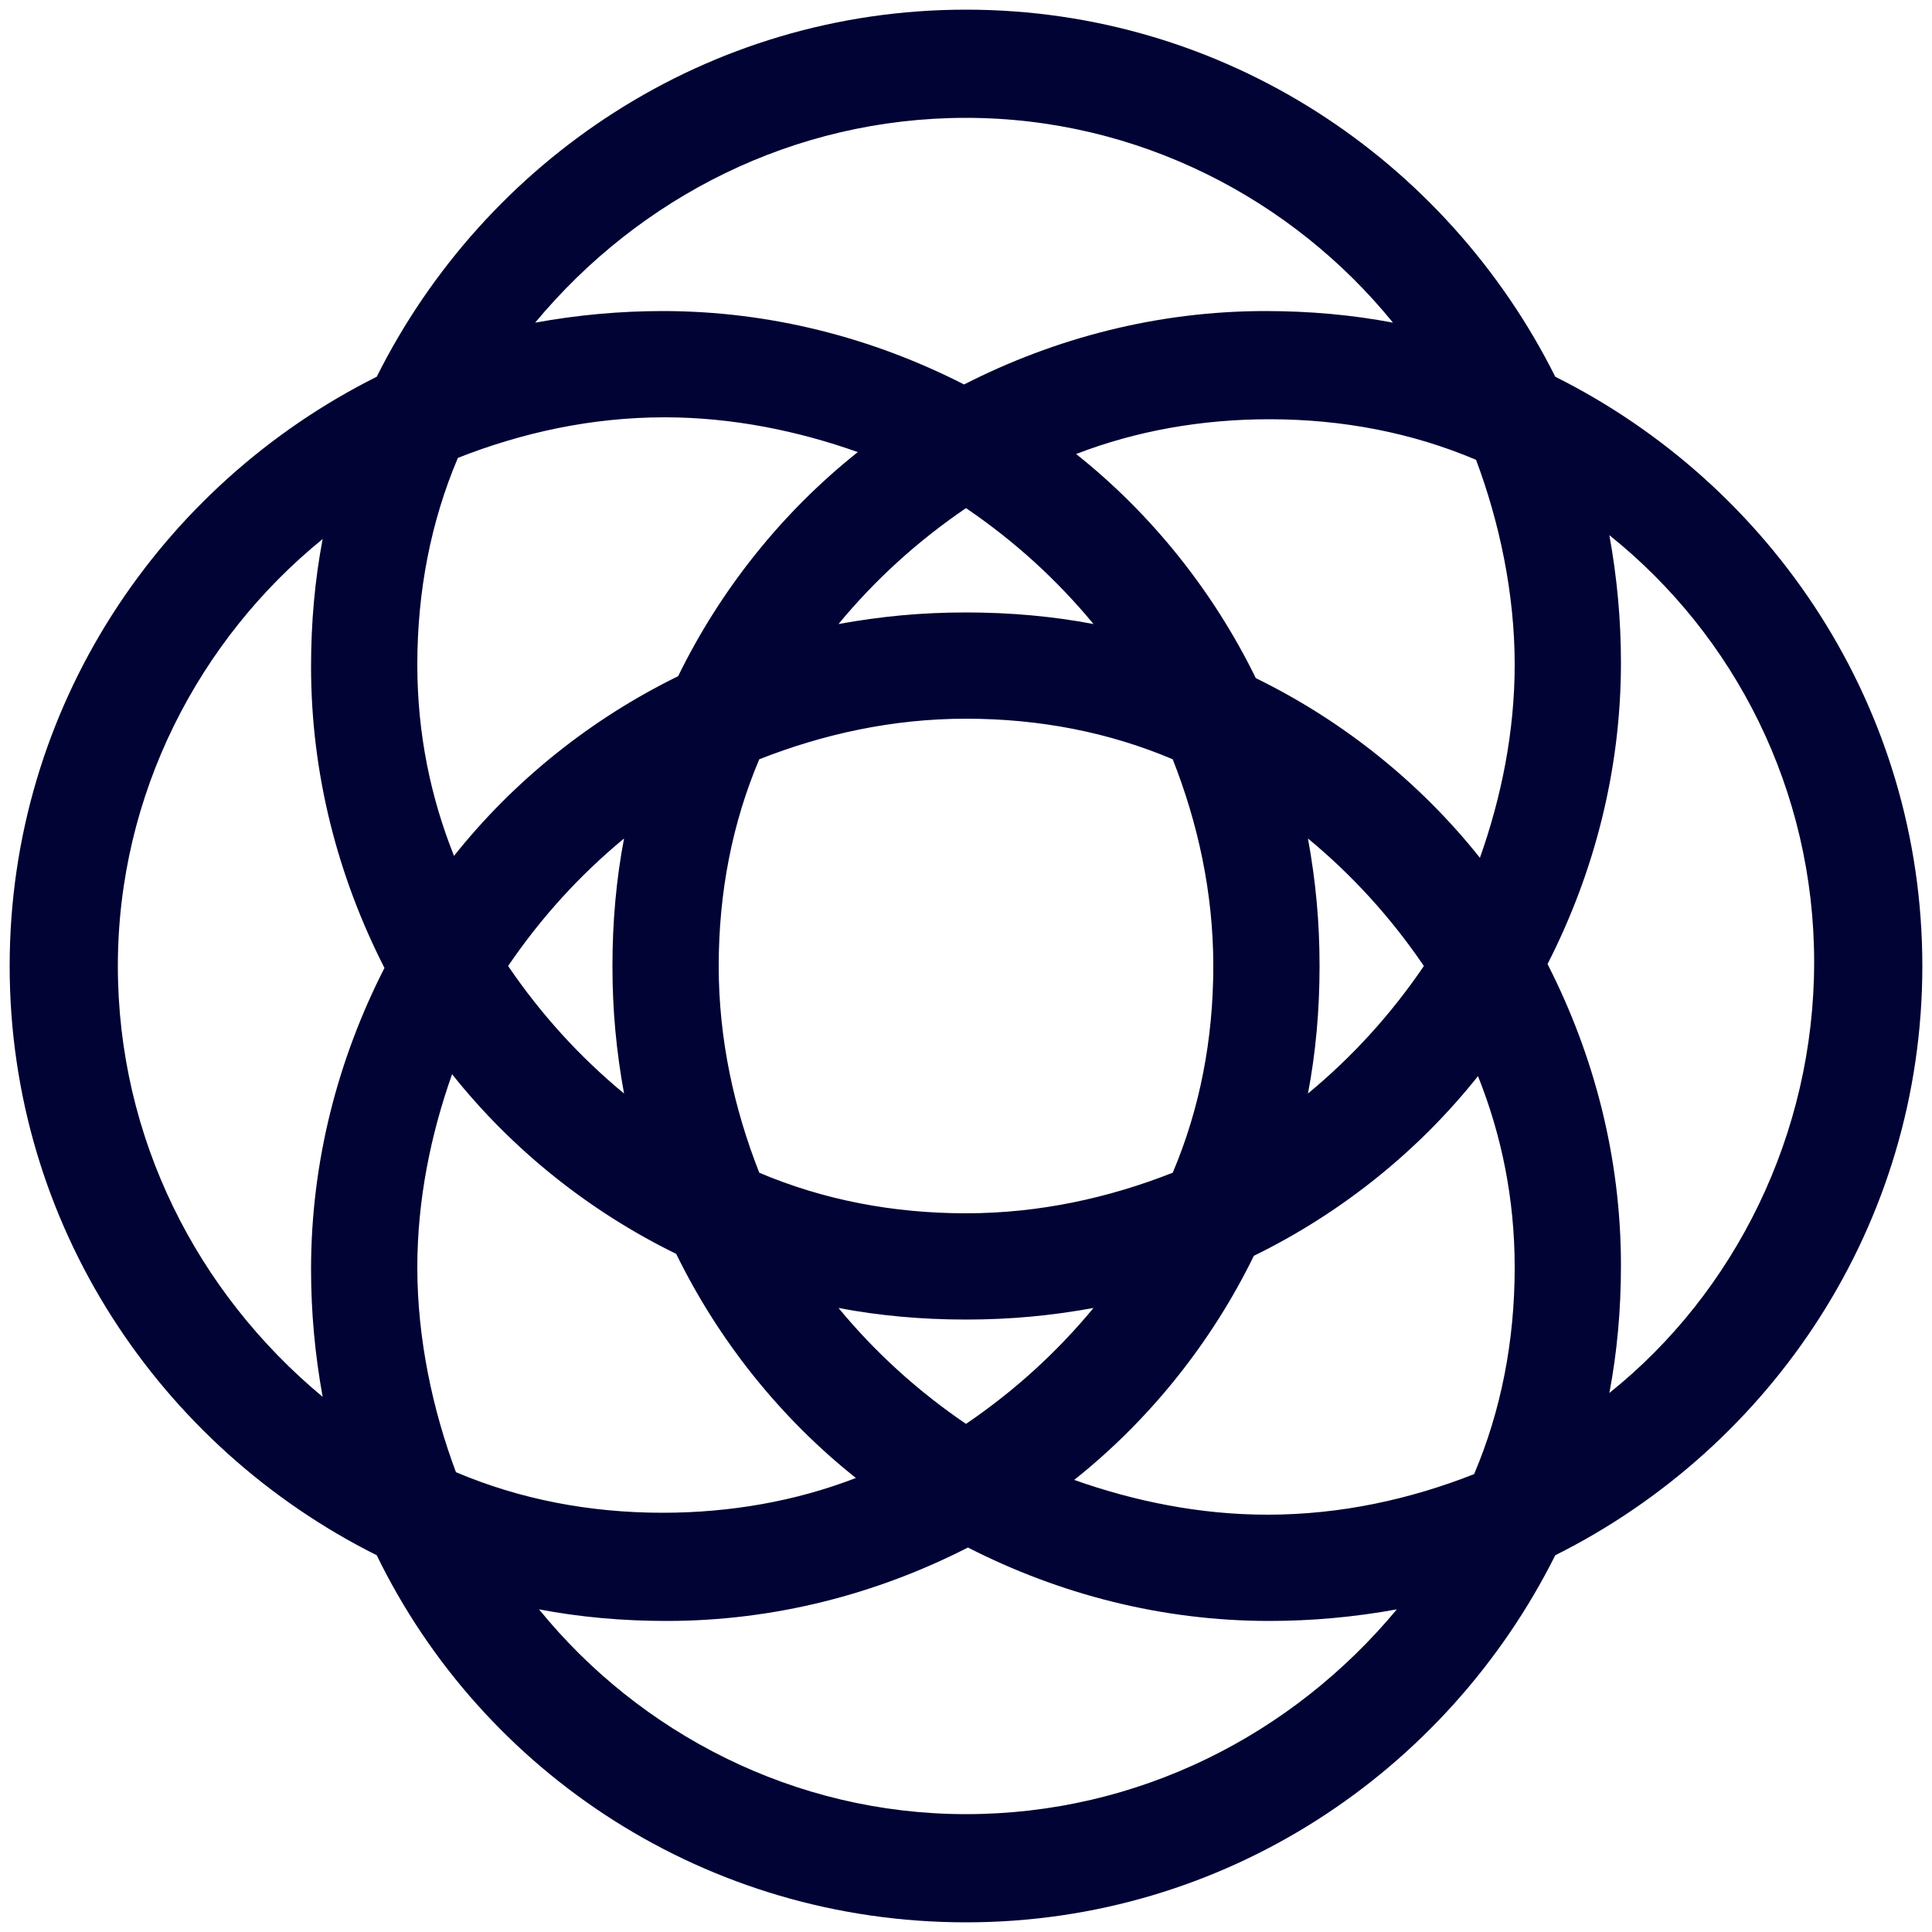 <?xml version="1.0" encoding="utf-8"?>
<!-- Generator: Adobe Illustrator 23.0.2, SVG Export Plug-In . SVG Version: 6.00 Build 0)  -->
<svg version="1.1" id="Слой_1" xmlns="http://www.w3.org/2000/svg" xmlns:xlink="http://www.w3.org/1999/xlink" x="0px" y="0px"
	 viewBox="0 0 100 100" style="enable-background:new 0 0 100 100;" xml:space="preserve">
<style type="text/css">
	.st0{fill:#000333;}
</style>
<g>
	<path class="st0" d="M99.5,50c0-13.4-7.8-24.9-19-30.5C74.9,8.3,63.4,0.5,50,0.5s-24.9,7.8-30.5,19C8.3,25.1,0.5,36.6,0.5,50
		s7.8,24.9,19,30.5c5.5,11.3,17.1,19,30.5,19s24.9-7.8,30.5-19C91.7,74.9,99.5,63.4,99.5,50z M50,6.1c8.9,0,16.9,4.2,22.1,10.6
		c-2.1-0.4-4.3-0.6-6.6-0.6c-5.6,0-10.9,1.4-15.6,3.8c-4.7-2.4-10-3.8-15.6-3.8c-2.2,0-4.4,0.2-6.6,0.6C33.1,10.2,41.1,6.1,50,6.1z
		 M78.4,34.4c0,3.5-0.7,6.9-1.8,10c-3.1-3.9-7.1-7.1-11.6-9.3c-2.2-4.5-5.4-8.5-9.3-11.6c3.1-1.2,6.5-1.8,10-1.8
		c3.8,0,7.4,0.7,10.7,2.1C77.6,27,78.4,30.7,78.4,34.4z M78.4,65.6c0,3.8-0.7,7.4-2.1,10.7c-3.3,1.3-6.9,2.1-10.7,2.1
		c-3.5,0-6.9-0.7-10-1.8c3.9-3.1,7.1-7.1,9.3-11.6c4.5-2.2,8.5-5.4,11.6-9.3C77.7,58.7,78.4,62,78.4,65.6z M21.6,65.6
		c0-3.5,0.7-6.9,1.8-10c3.1,3.9,7.1,7.1,11.6,9.3c2.2,4.5,5.4,8.5,9.3,11.6c-3.1,1.2-6.5,1.8-10,1.8c-3.8,0-7.4-0.7-10.7-2.1
		C22.4,73,21.6,69.3,21.6,65.6z M21.6,34.4c0-3.8,0.7-7.4,2.1-10.7c3.3-1.3,6.9-2.1,10.7-2.1c3.5,0,6.9,0.7,10,1.8
		c-3.9,3.1-7.1,7.1-9.3,11.6c-4.5,2.2-8.5,5.4-11.6,9.3C22.3,41.3,21.6,38,21.6,34.4z M56.6,32.3c-2.1-0.4-4.3-0.6-6.6-0.6
		s-4.4,0.2-6.6,0.6c1.9-2.3,4.1-4.3,6.6-6C52.5,28,54.7,30,56.6,32.3z M62.8,50c0,3.8-0.7,7.4-2.1,10.7c-3.3,1.3-6.9,2.1-10.7,2.1
		s-7.4-0.7-10.7-2.1c-1.3-3.3-2.1-6.9-2.1-10.7s0.7-7.4,2.1-10.7c3.3-1.3,6.9-2.1,10.7-2.1s7.4,0.7,10.7,2.1
		C62,42.6,62.8,46.2,62.8,50z M32.3,43.4c-0.4,2.1-0.6,4.3-0.6,6.6s0.2,4.4,0.6,6.6c-2.3-1.9-4.3-4.1-6-6.6
		C28,47.5,30,45.3,32.3,43.4z M43.4,67.7c2.1,0.4,4.3,0.6,6.6,0.6s4.4-0.2,6.6-0.6c-1.9,2.3-4.1,4.3-6.6,6
		C47.5,72,45.3,70,43.4,67.7z M67.7,56.6c0.4-2.1,0.6-4.3,0.6-6.6s-0.2-4.4-0.6-6.6c2.3,1.9,4.3,4.1,6,6.6
		C72,52.5,70,54.7,67.7,56.6z M6.1,50c0-8.9,4.2-16.9,10.6-22.1c-0.4,2.1-0.6,4.3-0.6,6.6c0,5.6,1.4,10.9,3.8,15.6
		c-2.4,4.7-3.8,10-3.8,15.6c0,2.2,0.2,4.4,0.6,6.6C10.2,66.9,6.1,58.9,6.1,50z M50,93.9c-8.9,0-16.9-4.2-22.1-10.6
		c2.1,0.4,4.3,0.6,6.6,0.6c5.6,0,10.9-1.4,15.6-3.8c4.7,2.4,10,3.8,15.6,3.8c2.2,0,4.4-0.2,6.6-0.6C66.9,89.8,58.9,93.9,50,93.9z
		 M83.3,72.1c0.4-2.1,0.6-4.3,0.6-6.6c0-5.6-1.4-10.9-3.8-15.6c2.4-4.7,3.8-10,3.8-15.6c0-2.2-0.2-4.4-0.6-6.6
		c6.5,5.2,10.6,13.2,10.6,22.1S89.8,66.9,83.3,72.1z"/>
</g>
</svg>
